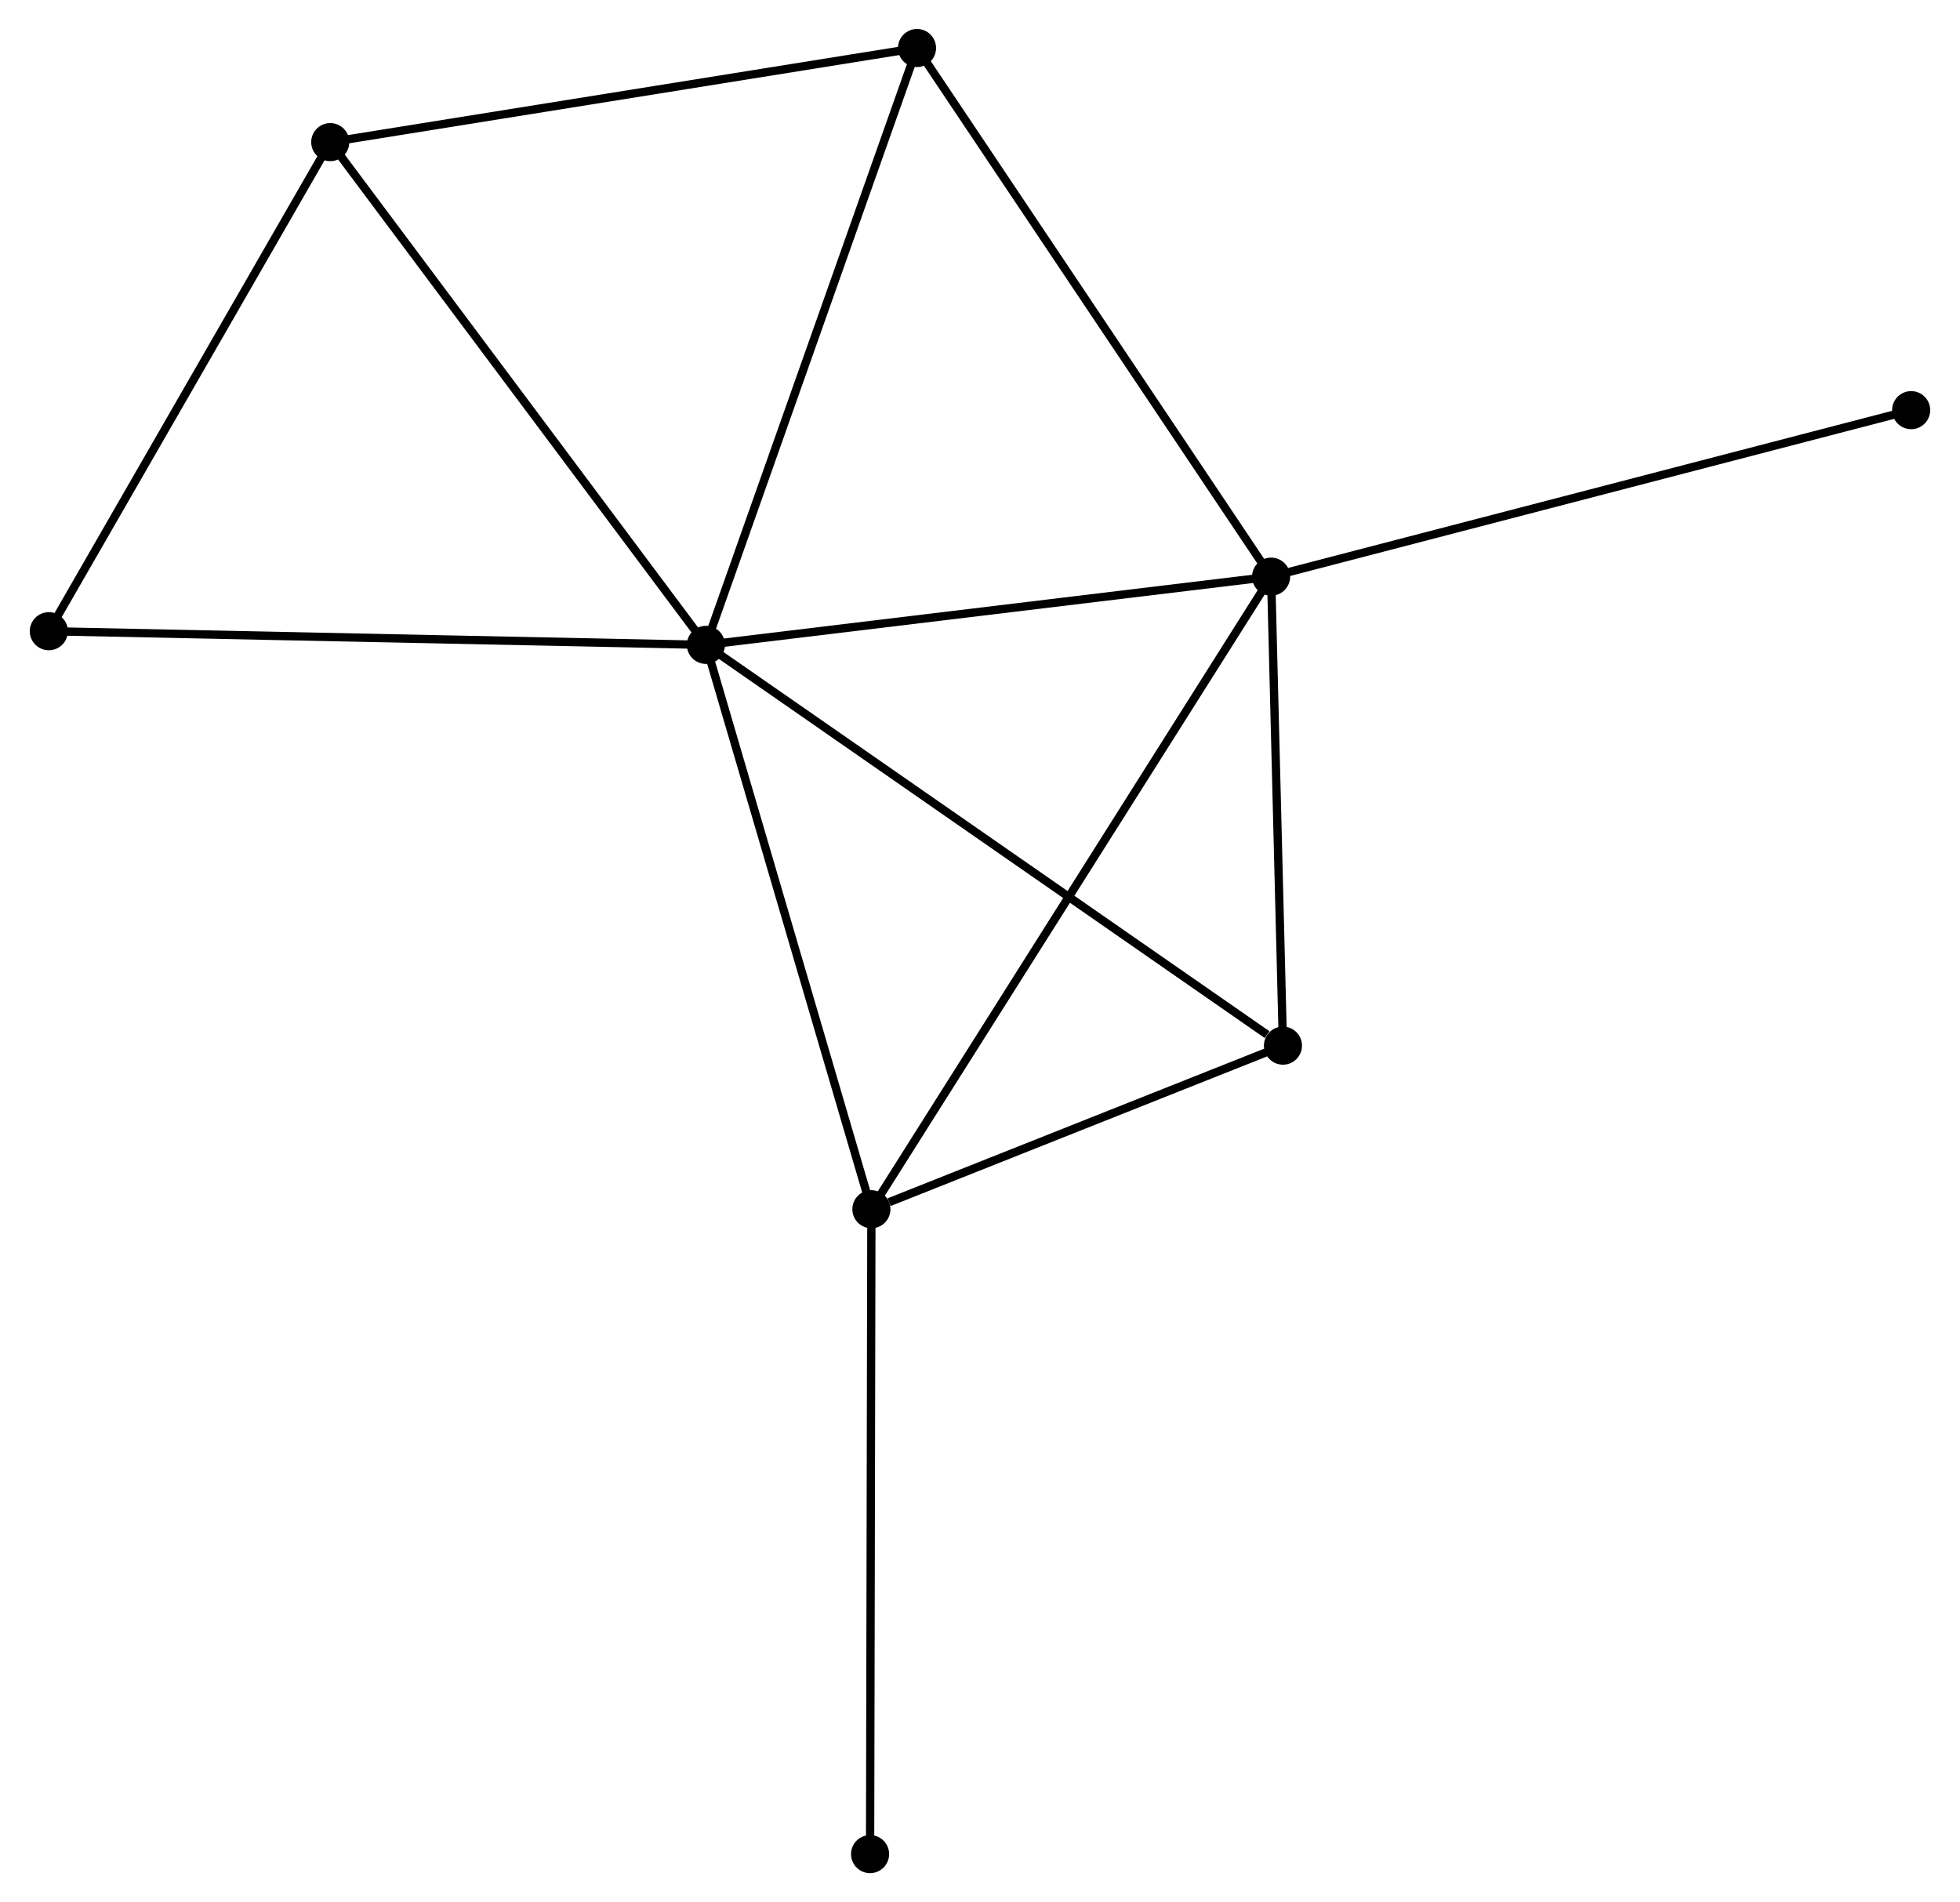 <?xml version="1.0" encoding="UTF-8" standalone="no"?>
<!DOCTYPE svg PUBLIC "-//W3C//DTD SVG 1.1//EN"
 "http://www.w3.org/Graphics/SVG/1.1/DTD/svg11.dtd">
<!-- Generated by graphviz version 2.36.0 (20140111.2315)
 -->
<!-- Title: %3 Pages: 1 -->
<svg width="237pt" height="230pt"
 viewBox="0.00 0.00 236.53 229.73" xmlns="http://www.w3.org/2000/svg" xmlns:xlink="http://www.w3.org/1999/xlink">
<g id="graph0" class="graph" transform="scale(1 1) rotate(0) translate(4 225.731)">
<title>%3</title>
<!-- 0 -->
<g id="node1" class="node"><title>0</title>
<ellipse fill="black" stroke="black" cx="81.162" cy="-147.846" rx="1.8" ry="1.8"/>
</g>
<!-- 1 -->
<g id="node2" class="node"><title>1</title>
<ellipse fill="black" stroke="black" cx="149.424" cy="-156.086" rx="1.8" ry="1.8"/>
</g>
<!-- 0&#45;&#45;1 -->
<g id="edge1" class="edge"><title>0&#45;&#45;1</title>
<path fill="none" stroke="black" d="M83.132,-148.084C93.1,-149.287 137.896,-154.694 147.576,-155.863"/>
</g>
<!-- 2 -->
<g id="node3" class="node"><title>2</title>
<ellipse fill="black" stroke="black" cx="101.148" cy="-79.687" rx="1.8" ry="1.8"/>
</g>
<!-- 0&#45;&#45;2 -->
<g id="edge2" class="edge"><title>0&#45;&#45;2</title>
<path fill="none" stroke="black" d="M81.739,-145.88C84.657,-135.927 97.773,-91.198 100.607,-81.532"/>
</g>
<!-- 3 -->
<g id="node4" class="node"><title>3</title>
<ellipse fill="black" stroke="black" cx="35.79" cy="-208.566" rx="1.8" ry="1.8"/>
</g>
<!-- 0&#45;&#45;3 -->
<g id="edge3" class="edge"><title>0&#45;&#45;3</title>
<path fill="none" stroke="black" d="M80.041,-149.347C73.818,-157.675 43.58,-198.142 37.039,-206.895"/>
</g>
<!-- 4 -->
<g id="node5" class="node"><title>4</title>
<ellipse fill="black" stroke="black" cx="106.659" cy="-219.931" rx="1.8" ry="1.8"/>
</g>
<!-- 0&#45;&#45;4 -->
<g id="edge4" class="edge"><title>0&#45;&#45;4</title>
<path fill="none" stroke="black" d="M81.793,-149.628C85.32,-159.601 102.581,-208.402 106.051,-218.212"/>
</g>
<!-- 5 -->
<g id="node6" class="node"><title>5</title>
<ellipse fill="black" stroke="black" cx="150.855" cy="-99.442" rx="1.8" ry="1.8"/>
</g>
<!-- 0&#45;&#45;5 -->
<g id="edge5" class="edge"><title>0&#45;&#45;5</title>
<path fill="none" stroke="black" d="M82.885,-146.65C92.443,-140.011 138.89,-107.751 148.936,-100.774"/>
</g>
<!-- 6 -->
<g id="node7" class="node"><title>6</title>
<ellipse fill="black" stroke="black" cx="1.8" cy="-149.496" rx="1.8" ry="1.8"/>
</g>
<!-- 0&#45;&#45;6 -->
<g id="edge6" class="edge"><title>0&#45;&#45;6</title>
<path fill="none" stroke="black" d="M79.201,-147.887C68.221,-148.115 14.493,-149.232 3.693,-149.457"/>
</g>
<!-- 1&#45;&#45;2 -->
<g id="edge7" class="edge"><title>1&#45;&#45;2</title>
<path fill="none" stroke="black" d="M148.416,-154.49C142.133,-144.548 108.417,-91.191 102.151,-81.274"/>
</g>
<!-- 1&#45;&#45;4 -->
<g id="edge8" class="edge"><title>1&#45;&#45;4</title>
<path fill="none" stroke="black" d="M148.367,-157.664C142.502,-166.42 114.001,-208.971 107.836,-218.174"/>
</g>
<!-- 1&#45;&#45;5 -->
<g id="edge9" class="edge"><title>1&#45;&#45;5</title>
<path fill="none" stroke="black" d="M149.472,-154.201C149.689,-145.601 150.585,-110.126 150.806,-101.391"/>
</g>
<!-- 7 -->
<g id="node8" class="node"><title>7</title>
<ellipse fill="black" stroke="black" cx="226.727" cy="-176.195" rx="1.8" ry="1.8"/>
</g>
<!-- 1&#45;&#45;7 -->
<g id="edge10" class="edge"><title>1&#45;&#45;7</title>
<path fill="none" stroke="black" d="M151.335,-156.583C162.03,-159.365 214.363,-172.978 224.882,-175.715"/>
</g>
<!-- 2&#45;&#45;5 -->
<g id="edge11" class="edge"><title>2&#45;&#45;5</title>
<path fill="none" stroke="black" d="M103.284,-80.536C111.46,-83.785 140.716,-95.412 148.782,-98.618"/>
</g>
<!-- 8 -->
<g id="node9" class="node"><title>8</title>
<ellipse fill="black" stroke="black" cx="100.989" cy="-1.8" rx="1.8" ry="1.8"/>
</g>
<!-- 2&#45;&#45;8 -->
<g id="edge12" class="edge"><title>2&#45;&#45;8</title>
<path fill="none" stroke="black" d="M101.144,-77.762C101.122,-66.986 101.015,-14.257 100.993,-3.658"/>
</g>
<!-- 3&#45;&#45;4 -->
<g id="edge13" class="edge"><title>3&#45;&#45;4</title>
<path fill="none" stroke="black" d="M37.835,-208.894C48.184,-210.554 94.691,-218.012 104.74,-219.624"/>
</g>
<!-- 3&#45;&#45;6 -->
<g id="edge14" class="edge"><title>3&#45;&#45;6</title>
<path fill="none" stroke="black" d="M34.81,-206.862C29.846,-198.236 7.54,-159.472 2.72,-151.095"/>
</g>
</g>
</svg>

